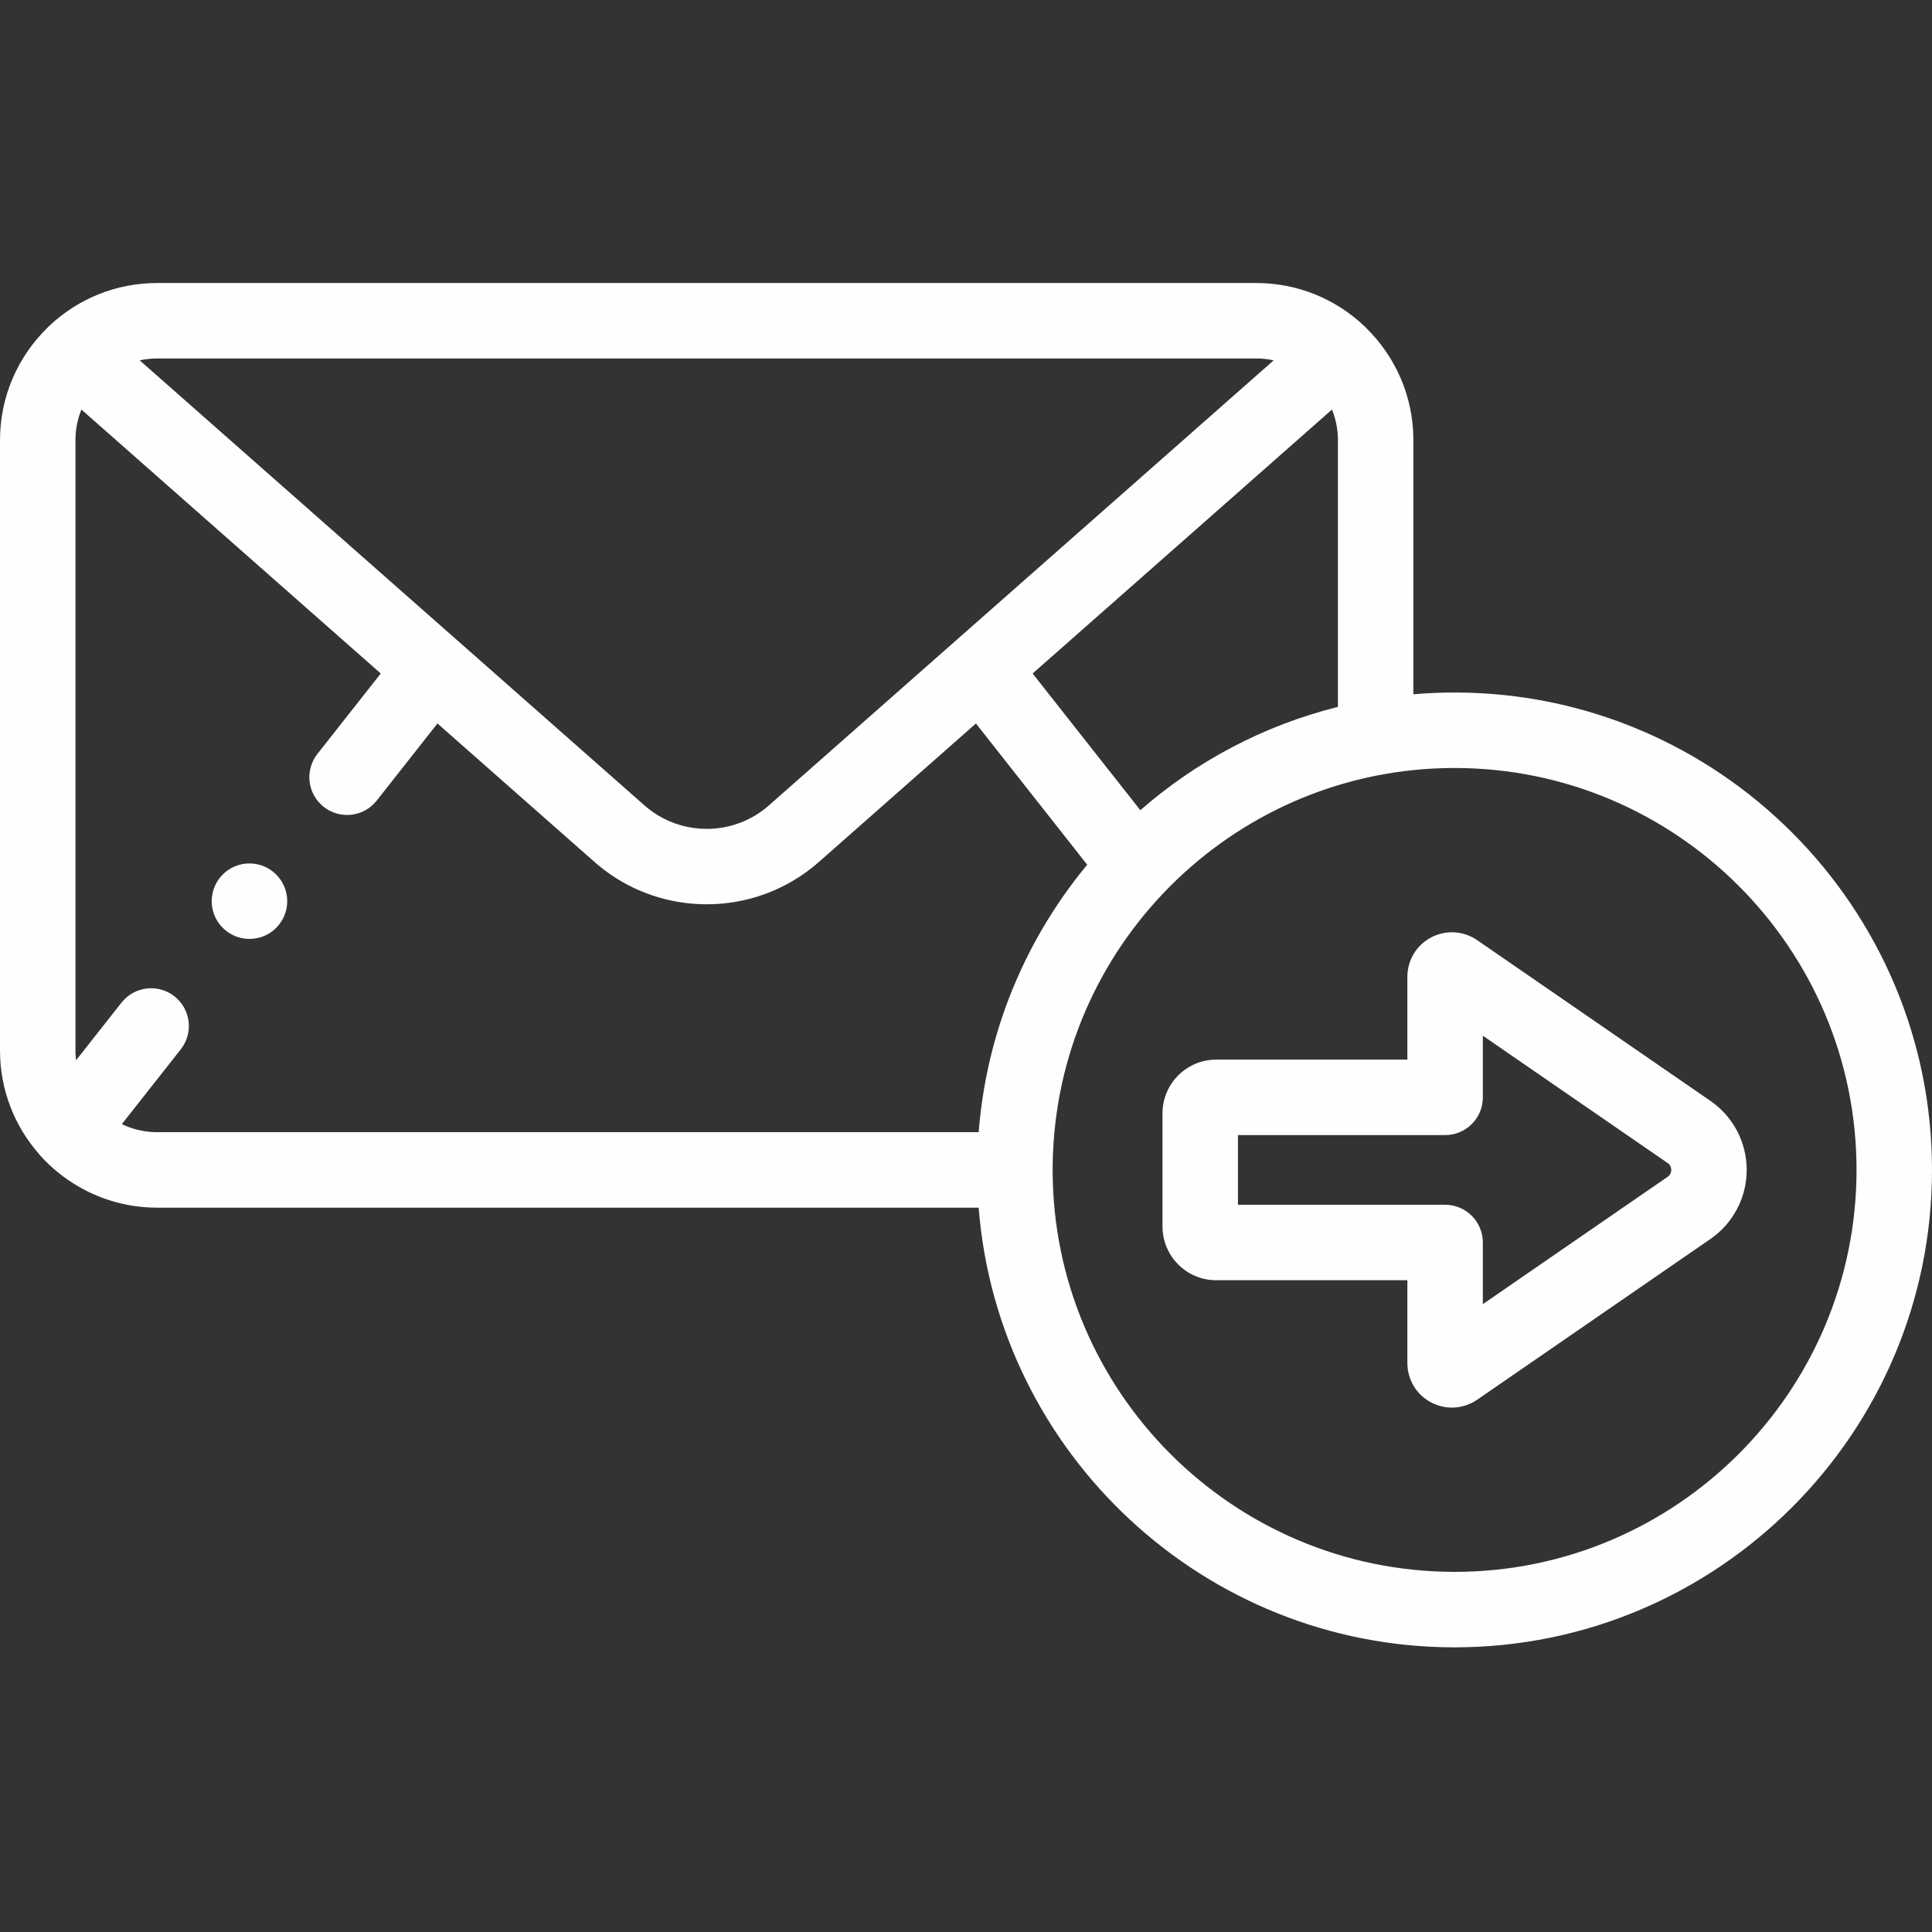 <?xml version="1.0"?>
<svg xmlns="http://www.w3.org/2000/svg" height="512px" viewBox="0 -75 512 512" width="512px" class=""><rect x="0" y="-75" width="512" height="512" fill="#333333" stroke="none"/><g><path d="m384.77 298.027c-1.875 0-3.758-.449-5.488-1.359-3.895-2.043-6.312-6.047-6.312-10.445v-21.945h-50.656c-7.855 0-14.242-6.391-14.242-14.246v-29.98c0-7.852 6.387-14.242 14.242-14.242h50.656v-21.949c0-4.395 2.418-8.398 6.312-10.445 3.895-2.043 8.562-1.762 12.184.734l61.816 42.594c6.02 4.148 9.613 10.992 9.613 18.305 0 7.309-3.594 14.148-9.613 18.297l-61.82 42.598c-2.012 1.383-4.344 2.086-6.691 2.086zm-56.699-53.754h54.898c5.523 0 10 4.48 10 10v16.336l48.965-33.738c.793-.547.961-1.297.961-1.828 0-.535-.168-1.285-.961-1.832l-48.965-33.738v16.336c0 5.52-4.477 10-10 10h-54.898zm0 0" data-original="#000000" class="active-path" data-old_color="#F7F6F6" fill="#FFFEFE"/><path d="m66.105 153.82c-5.523 0-10 4.48-10 10 0 5.523 4.477 10 10 10h.023c5.523 0 9.988-4.477 9.988-10 0-5.52-4.488-10-10.012-10zm0 0" data-original="#000000" class="active-path" data-old_color="#F7F6F6" fill="#FFFEFE"/><path d="m385.48 108.523c-3.676 0-7.32.156-10.918.469v-67.352c0-11.68-4.836-22.25-12.605-29.82-.121-.125-.246-.254-.375-.375-7.773-7.379-17.953-11.445-28.66-11.445h-291.281c-10.711 0-20.887 4.066-28.664 11.445-.129.125-.254.25-.375.375-7.77 7.57-12.602 18.141-12.602 29.82v161.762c0 10.492 3.902 20.09 10.328 27.418.145.184.293.363.453.539 2.969 3.273 6.414 6.023 10.184 8.176 6.094 3.504 13.152 5.508 20.676 5.508h217.715c5.113 65.105 59.73 116.52 126.125 116.52 69.762-.004 126.52-56.758 126.52-126.52s-56.758-126.52-126.52-126.52zm-132.148-13.785-49.57 43.707c-4.699 4.145-10.59 6.215-16.48 6.215-4.512 0-9.02-1.211-12.996-3.641-.242-.148-.484-.301-.723-.461-.402-.262-.793-.539-1.18-.828-.539-.402-1.07-.832-1.582-1.285l-49.57-43.707c-.004 0-.004 0-.004 0l-84.203-74.242c1.488-.324 3.031-.496 4.617-.496h291.281c1.582 0 3.129.172 4.613.496l-84.164 74.207c-.012.016-.027.023-.039.035zm99.656-61.203c1.016 2.504 1.574 5.242 1.574 8.105v70.688c-19.844 4.969-37.648 14.52-52.363 27.387l-28.543-36.23zm-311.648 191.504c-.016 0-.031 0-.043 0-.086 0-.172-.004-.258-.004-.016 0-.027-.004-.047-.004-3.039-.09-6.004-.824-8.707-2.121l15.621-19.824c3.418-4.34 2.672-10.625-1.668-14.047-4.336-3.414-10.625-2.668-14.043 1.668l-12.039 15.285c-.102-.848-.156-1.711-.156-2.59v-161.762c0-2.863.559-5.602 1.574-8.105l79.332 69.949-16.781 21.301c-3.418 4.34-2.672 10.625 1.668 14.043 4.34 3.418 10.625 2.676 14.043-1.664l16.094-20.434 41.645 36.719c14.688 12.949 35.852 14.668 52.262 5.152 2.508-1.453 4.906-3.172 7.152-5.152l41.645-36.719 29.488 37.434c-6.953 8.383-12.832 17.66-17.445 27.617-.02.039-.035.078-.055.117-.031.074-.066.145-.102.219-6.195 13.441-9.992 27.941-11.164 42.922h-217.715c-.102.004-.199 0-.301 0zm344.141 116.52c-58.734 0-106.52-47.781-106.52-106.52 0-.215.004-.43.004-.645 0-.07 0-.145 0-.215.004-.148.004-.293.004-.441.004-.07.004-.141.004-.211 0-.012 0-.02 0-.027.004-.141.004-.285.008-.426 0-.066.004-.137.004-.203 0-.012 0-.023 0-.039.004-.137.008-.273.008-.41.004-.062.004-.121.008-.184 0-.027 0-.059 0-.086.004-.137.008-.277.012-.418.004-.035.004-.074.004-.109 0-.047.004-.09.004-.137.004-.16.012-.32.016-.48 0-.008.004-.02.004-.027 0-.043 0-.086.004-.133.008-.191.016-.383.023-.574 0-.016 0-.035.004-.051 2.527-56.508 49.289-101.699 106.41-101.699 58.734 0 106.52 47.781 106.52 106.516 0 58.738-47.785 106.52-106.52 106.52zm0 0" data-original="#000000" class="active-path" data-old_color="#F7F6F6" fill="#FFFEFE"/></g> </svg>
